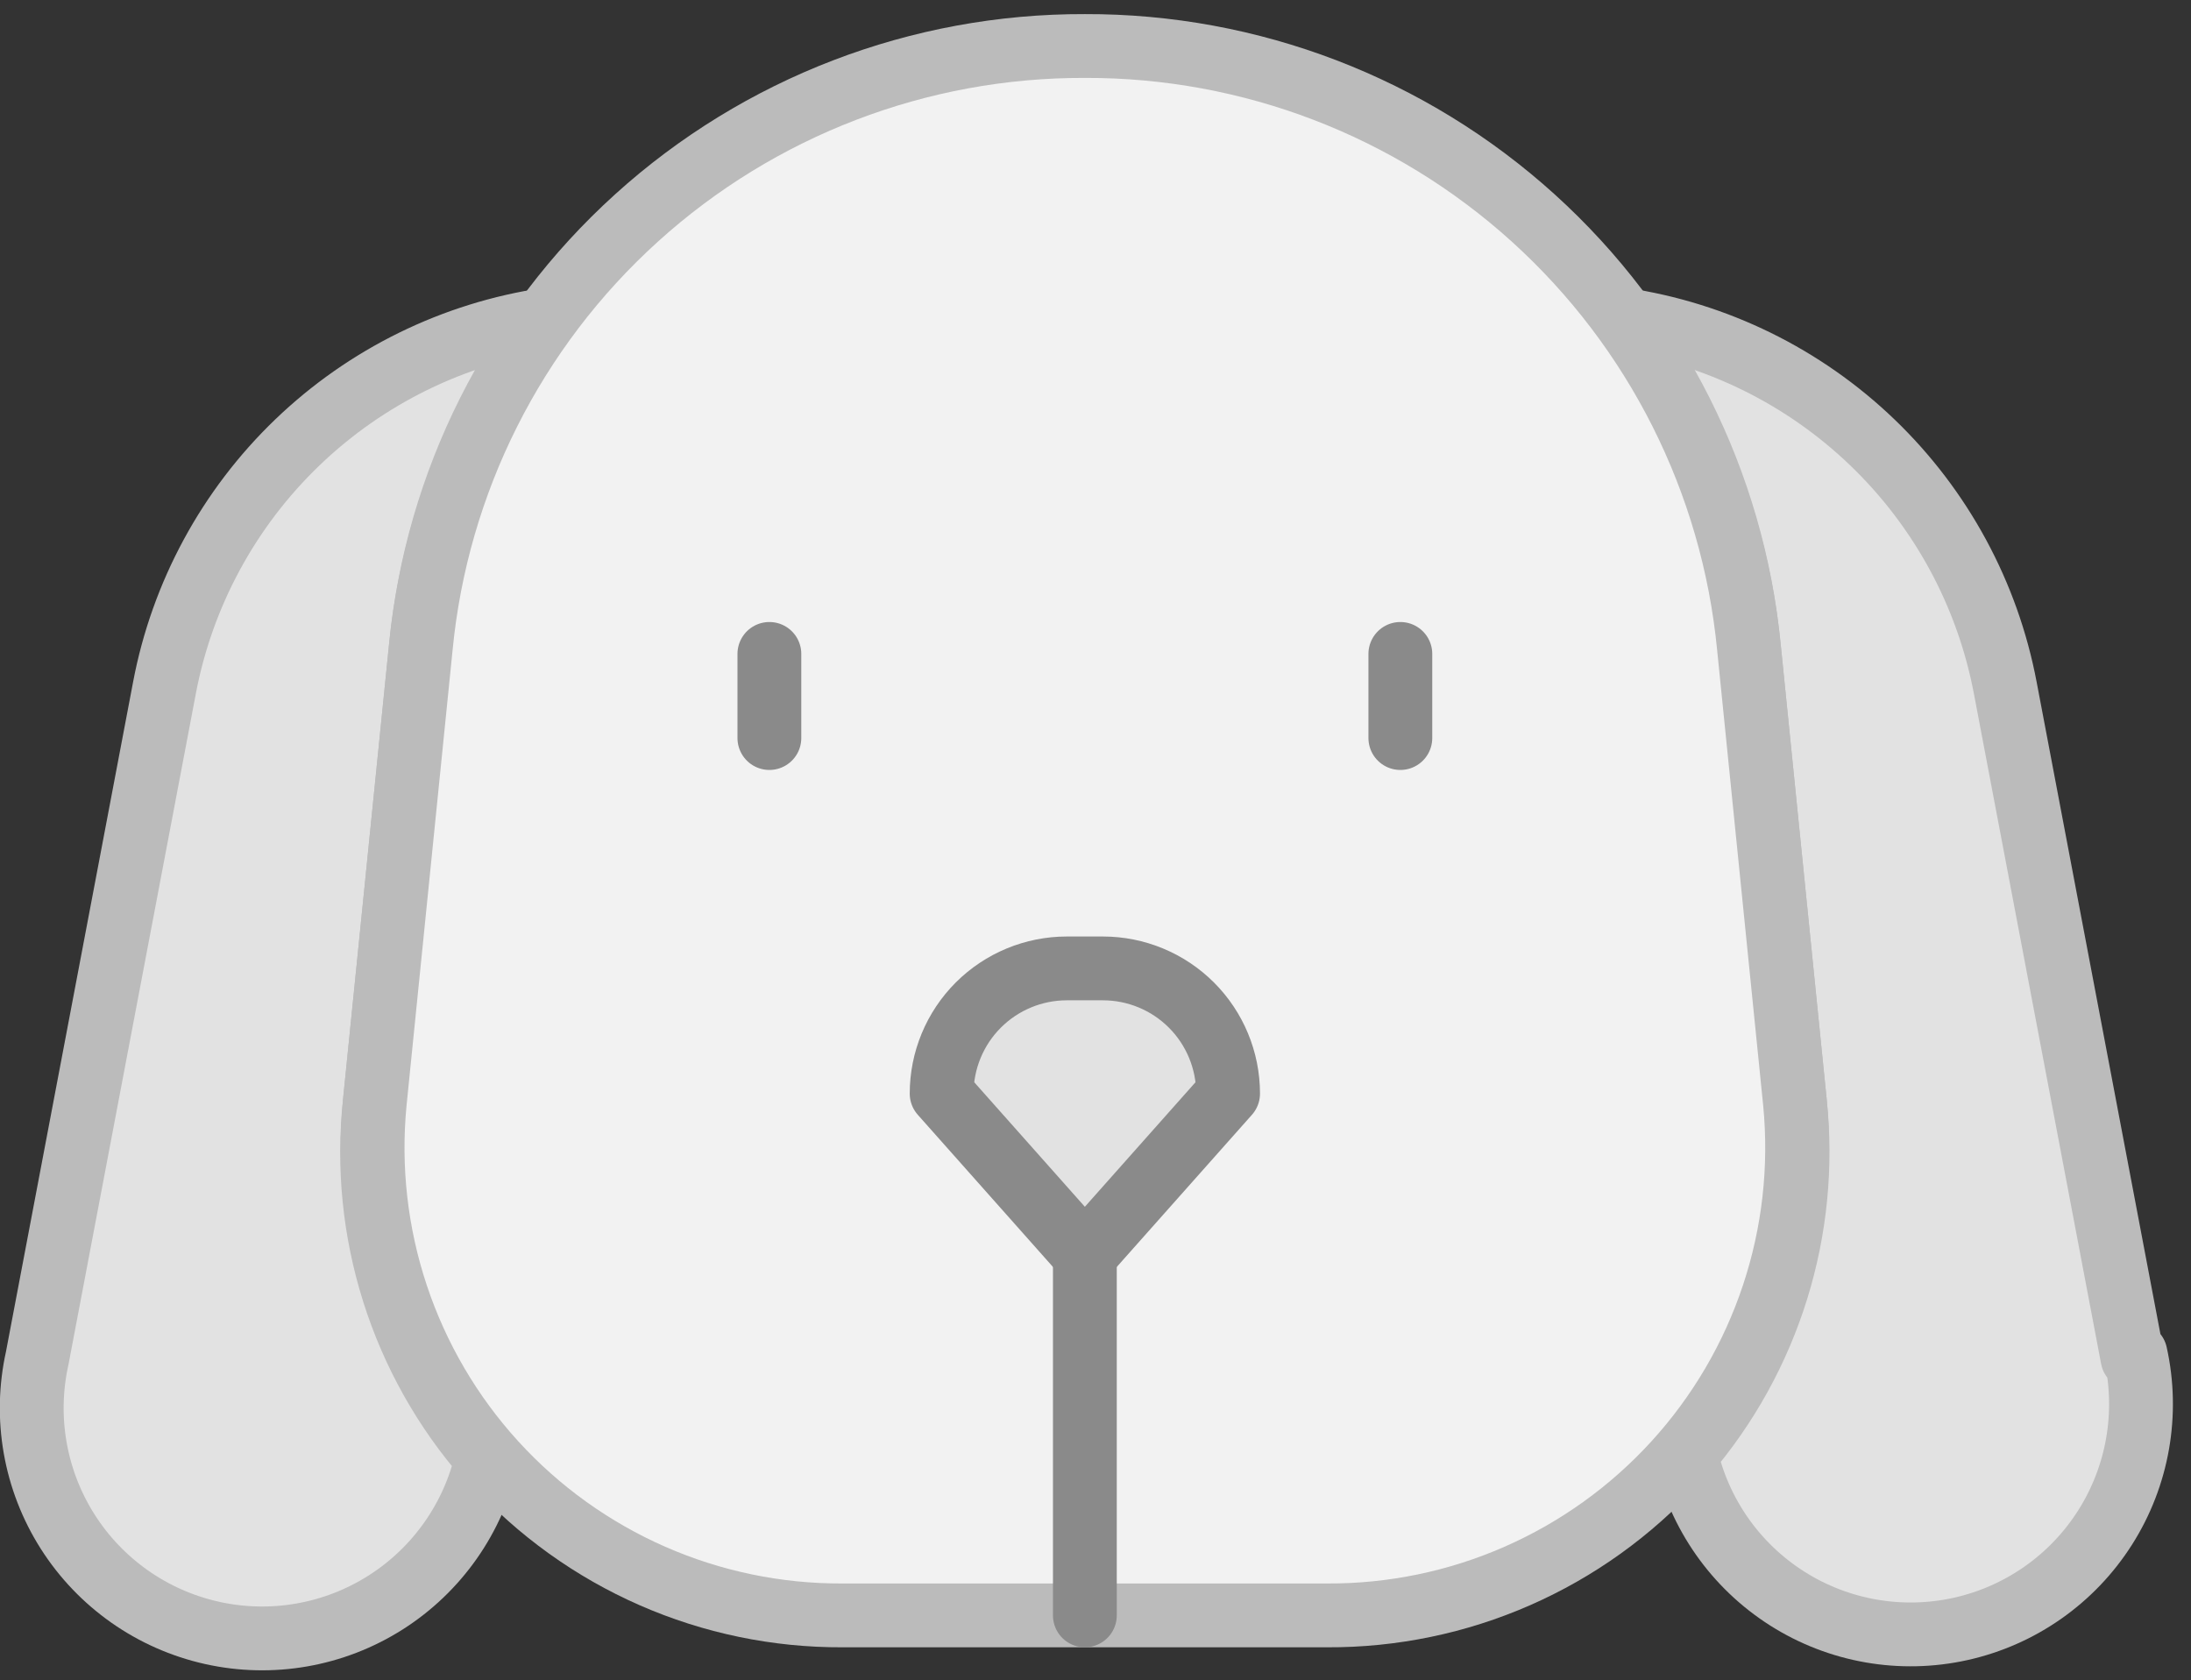 <svg width="103" height="79" viewBox="0 0 103 79" fill="none" xmlns="http://www.w3.org/2000/svg">
<rect x="0" y="0" width="103" height="79" fill="#333333" stroke="none"/>
<path d="M100.249 63.842L94.27 32.343C93.437 27.939 91.253 23.904 88.021 20.799C84.79 17.694 80.671 15.673 76.237 15.017C79.591 19.511 81.658 24.833 82.216 30.413L84.382 51.836C84.697 54.795 84.405 57.787 83.522 60.629C82.64 63.471 81.186 66.102 79.25 68.362C79.874 71.165 81.587 73.606 84.011 75.147C86.434 76.688 89.371 77.202 92.174 76.578C94.978 75.954 97.418 74.241 98.959 71.817C100.5 69.394 101.015 66.457 100.391 63.654L100.249 63.842Z" fill="#E2E2E2" stroke="#BBBBBB" stroke-width="3" stroke-linecap="round" stroke-linejoin="round"/>
<path d="M17.618 51.836L19.784 30.413C20.342 24.833 22.409 19.511 25.763 15.017C21.33 15.673 17.21 17.694 13.979 20.799C10.747 23.904 8.563 27.939 7.73 32.343L1.751 63.842C1.126 66.645 1.641 69.582 3.182 72.006C4.723 74.43 7.163 76.142 9.967 76.766C12.77 77.391 15.707 76.876 18.131 75.335C20.554 73.794 22.267 71.354 22.891 68.55C20.906 66.279 19.412 63.622 18.505 60.745C17.597 57.868 17.295 54.835 17.618 51.836Z" fill="#E2E2E2" stroke="#BBBBBB" stroke-width="3" stroke-linecap="round" stroke-linejoin="round"/>
<path d="M62.394 75.943H39.606C36.531 75.957 33.487 75.326 30.672 74.091C27.856 72.856 25.33 71.044 23.258 68.772C21.186 66.501 19.614 63.82 18.642 60.902C17.671 57.985 17.322 54.896 17.618 51.836L19.784 30.413C20.534 22.662 24.15 15.471 29.924 10.246C35.697 5.021 43.213 2.138 51 2.163C58.787 2.138 66.303 5.021 72.076 10.246C77.85 15.471 81.466 22.662 82.216 30.413L84.382 51.836C84.678 54.896 84.33 57.985 83.358 60.902C82.386 63.82 80.814 66.501 78.742 68.772C76.67 71.044 74.144 72.856 71.328 74.091C68.513 75.326 65.469 75.957 62.394 75.943Z" fill="#F2F2F2" stroke="#BBBBBB" stroke-width="3" stroke-linecap="round" stroke-linejoin="round"/>
<path d="M51 58.992L44.267 51.412C44.267 49.851 44.887 48.354 45.991 47.25C47.095 46.147 48.592 45.527 50.153 45.527H51.847C53.408 45.527 54.905 46.147 56.009 47.25C57.113 48.354 57.733 49.851 57.733 51.412L51 58.992Z" fill="#E2E2E2" stroke="#8A8A8A" stroke-width="3" stroke-linecap="round" stroke-linejoin="round"/>
<path d="M51 58.992V75.942" stroke="#8A8A8A" stroke-width="3" stroke-linecap="round" stroke-linejoin="round"/>
<path d="M36.169 30.742V34.697" stroke="#8A8A8A" stroke-width="3" stroke-linecap="round" stroke-linejoin="round"/>
<path d="M65.831 30.742V34.697" stroke="#8A8A8A" stroke-width="3" stroke-linecap="round" stroke-linejoin="round"/>
</svg>
